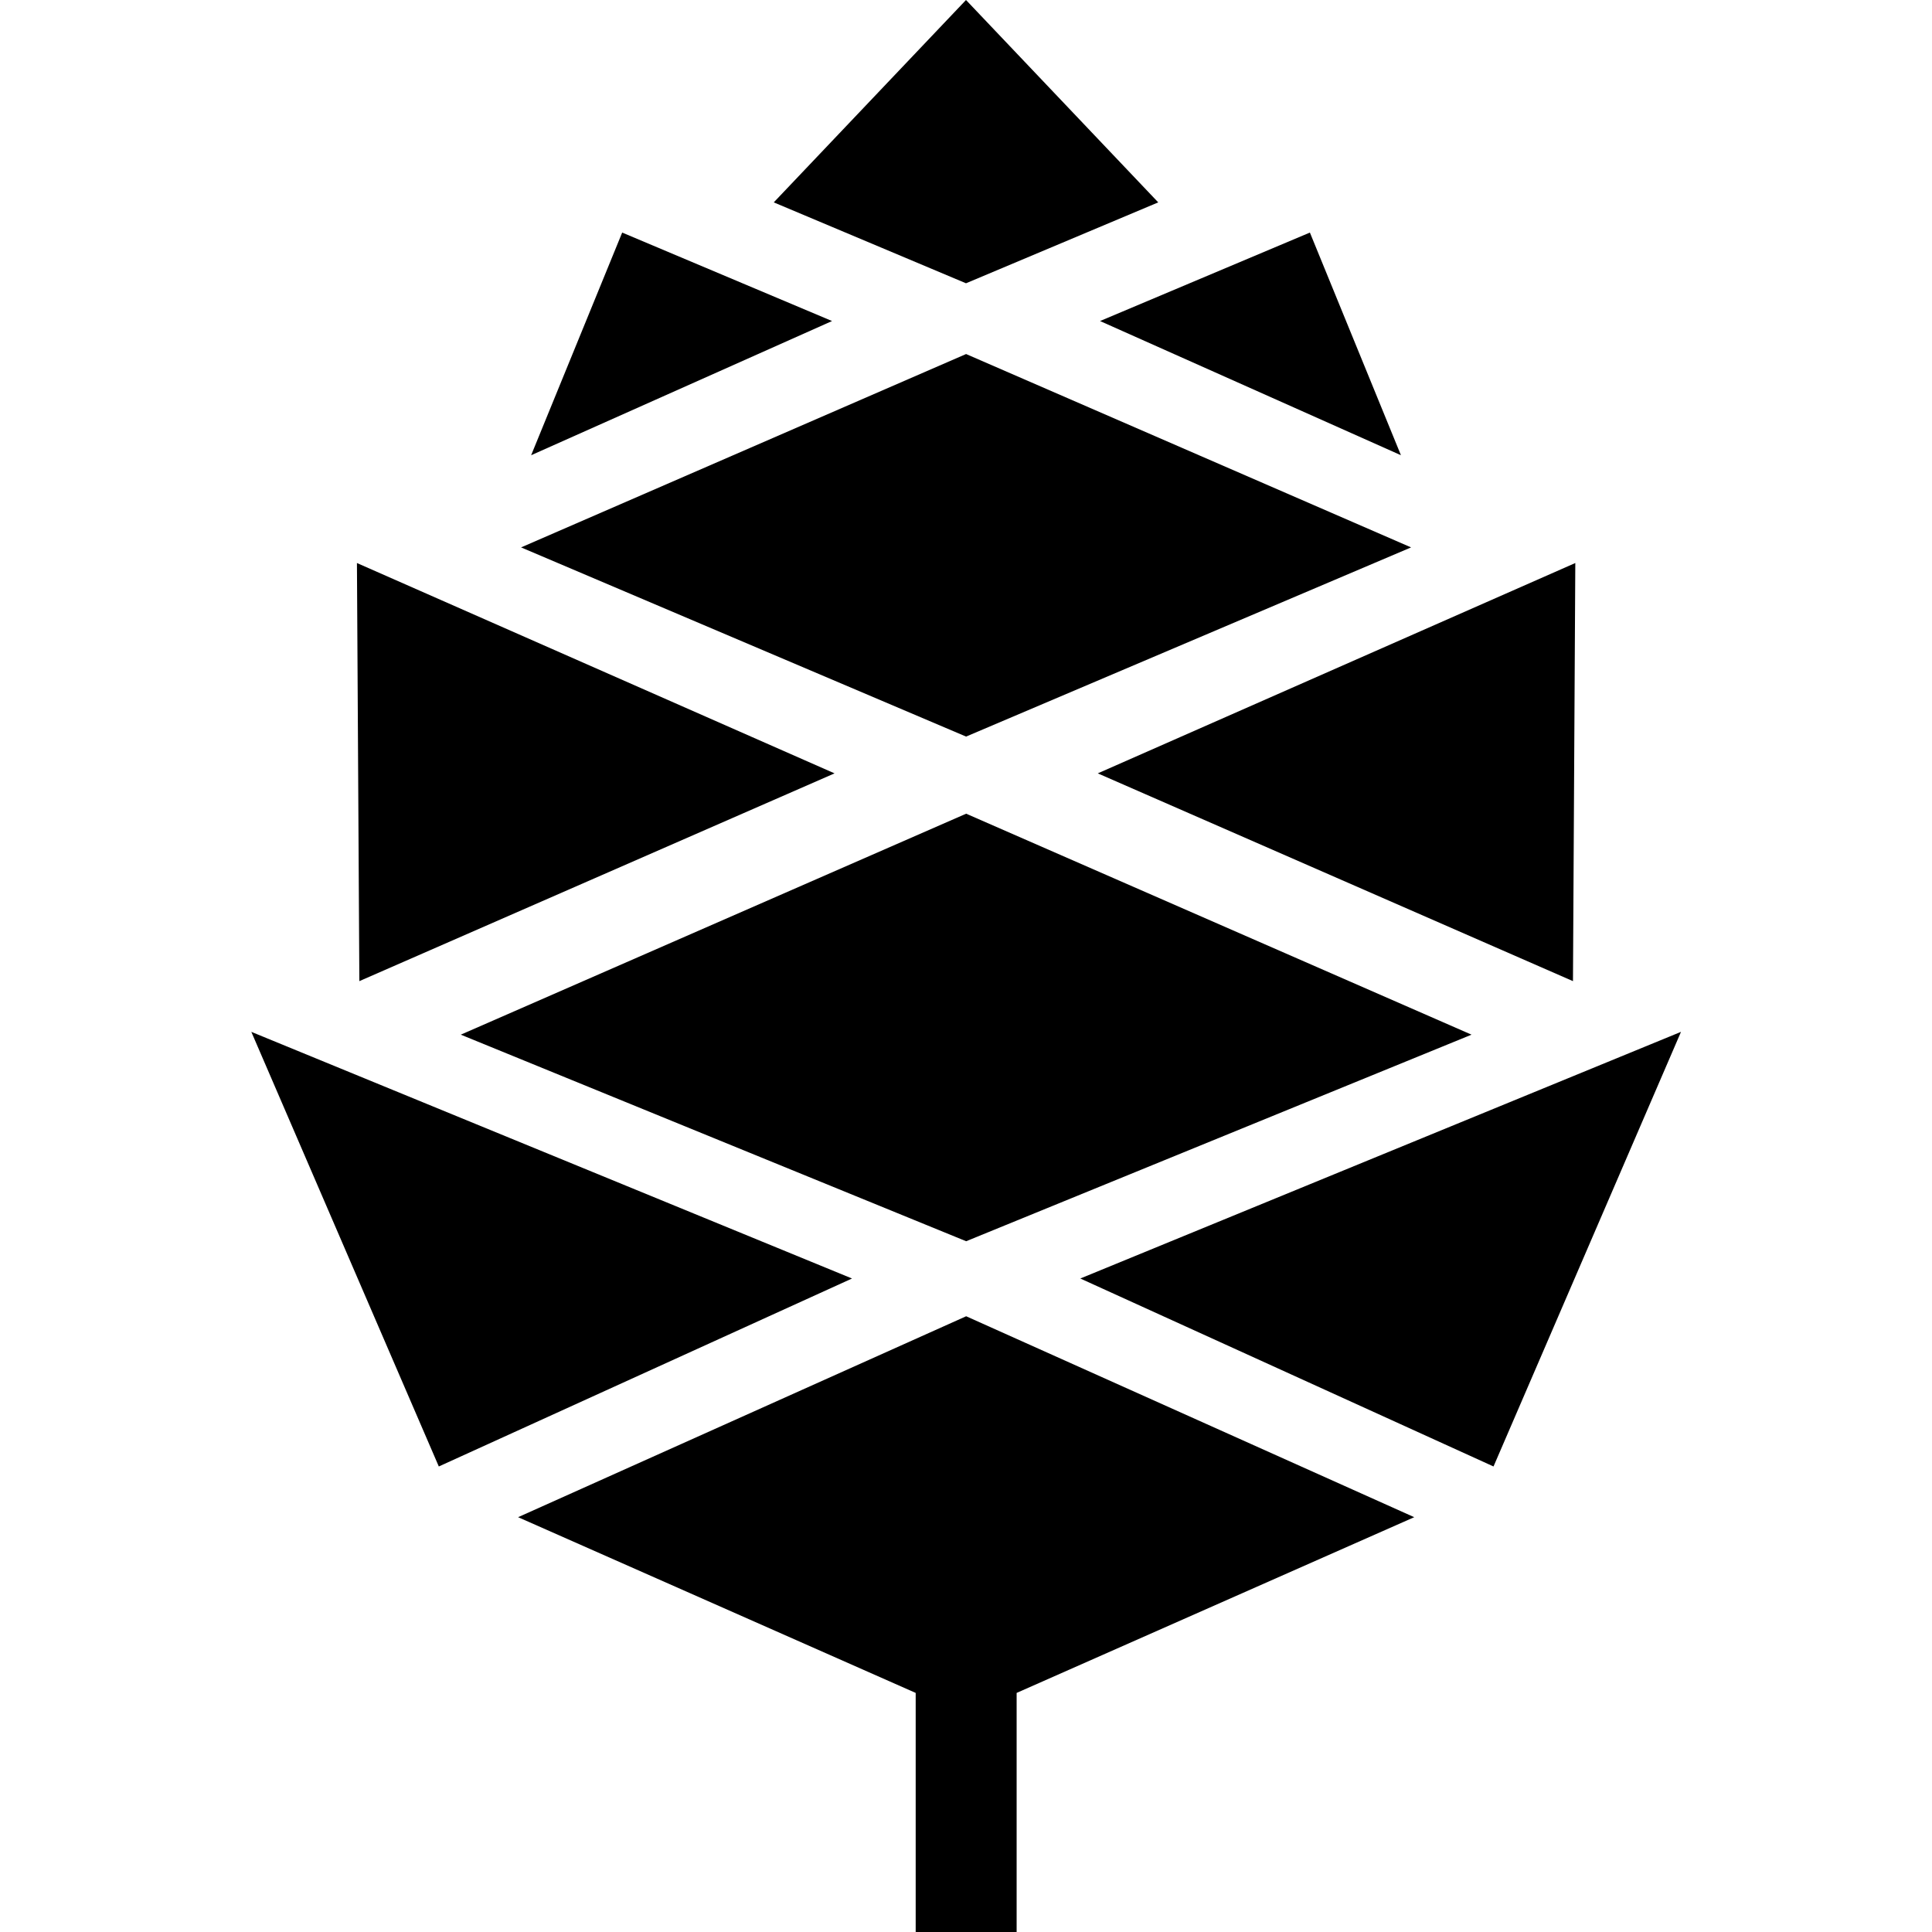 <svg version="1.1" width="24" height="24" viewBox="0 0 24 24" xmlns="http://www.w3.org/2000/svg" fill="currentColor">
 <path d="m12 0 2.388 2.514-2.388 1.005-2.388-1.005zm-4.271 2.889 2.607 1.099-3.738 1.667zm8.543 0 1.131 2.766-3.738-1.667zm-4.271 1.509 5.528 2.402-5.528 2.35-5.528-2.35zm-7.567 2.596 5.933 2.613-5.903 2.581zm15.135 0-0.029 5.194-5.903-2.581zm-7.567 3.114 6.278 2.745-6.278 2.566-6.278-2.566zm-8.88 2.71 7.462 3.064-5.133 2.335zm17.76 0-2.329 5.399-5.133-2.335zm-8.88 3.533 5.566 2.496-4.939 2.183v2.971h-1.254v-2.971l-4.939-2.183z"/>
</svg>
